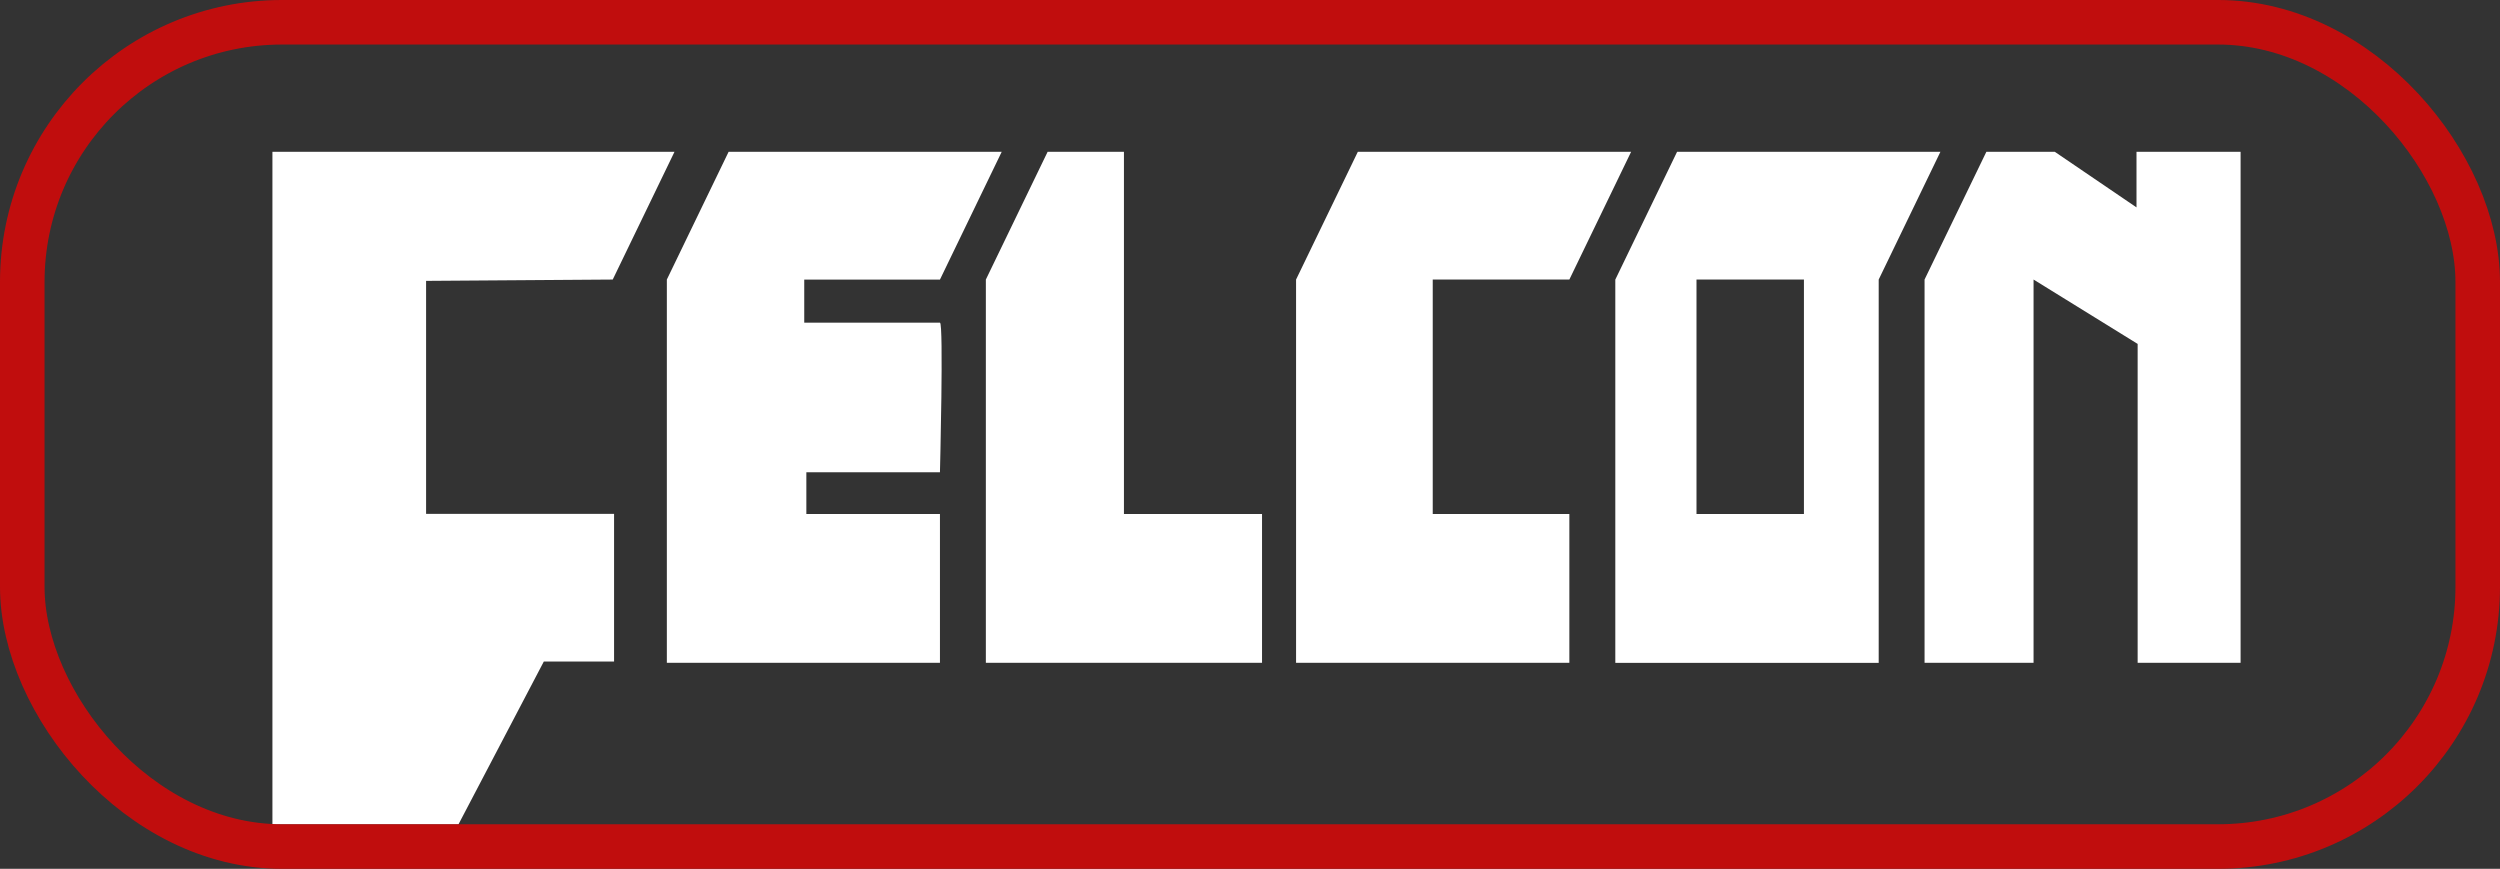 <?xml version="1.0" encoding="UTF-8"?> <svg xmlns="http://www.w3.org/2000/svg" id="Layer_1" width="192.501mm" height="66.899mm" viewBox="0 0 545.673 189.635"><rect x="0" y="0" width="545.673" height="189.635" fill="#333333" stroke="none"/><defs><style>.cls-1{fill:#fff;}.cls-2{fill:none;stroke:#c00d0d;stroke-miterlimit:10;stroke-width:9.723px;}</style></defs><polygon class="cls-1" points="100.062 179.946 59.462 179.946 59.462 33.136 147.222 33.136 133.742 61.016 93.002 61.306 93.002 112.166 134.032 112.166 134.032 144.386 118.702 144.386 100.062 179.946"></polygon><path class="cls-1" d="M159.032,33.136l-13.48,27.88v83.66h59.61v-32.49h-29.16v-9.1h29.16s.83-32.66,0-32.66h-29.62v-9.4h29.62l13.48-27.89"></path><polygon class="cls-1" points="228.662 33.136 215.182 61.016 215.182 144.676 275.462 144.676 275.462 112.186 245.322 112.186 245.322 33.136 228.662 33.136"></polygon><polygon class="cls-1" points="296.372 33.136 282.892 61.016 282.892 144.676 342.542 144.676 342.542 112.186 312.722 112.186 312.722 61.016 342.542 61.016 356.022 33.136 296.372 33.136"></polygon><path class="cls-1" d="M366.052,33.136l-13.48,27.89v83.66h57.49V61.016l13.47-27.88h-57.48Zm27.69,79.05h-23.45V61.016h23.45v51.17Z"></path><polygon class="cls-1" points="433.562 33.136 420.072 61.016 420.072 144.676 443.862 144.676 443.862 61.016 466.582 75.066 466.582 144.676 489.052 144.676 489.052 33.136 466.332 33.136 466.332 45.266 448.502 33.136 433.562 33.136"></polygon><rect class="cls-2" x="4.861" y="4.861" width="535.95" height="179.913" rx="56.693" ry="56.693"></rect></svg> 